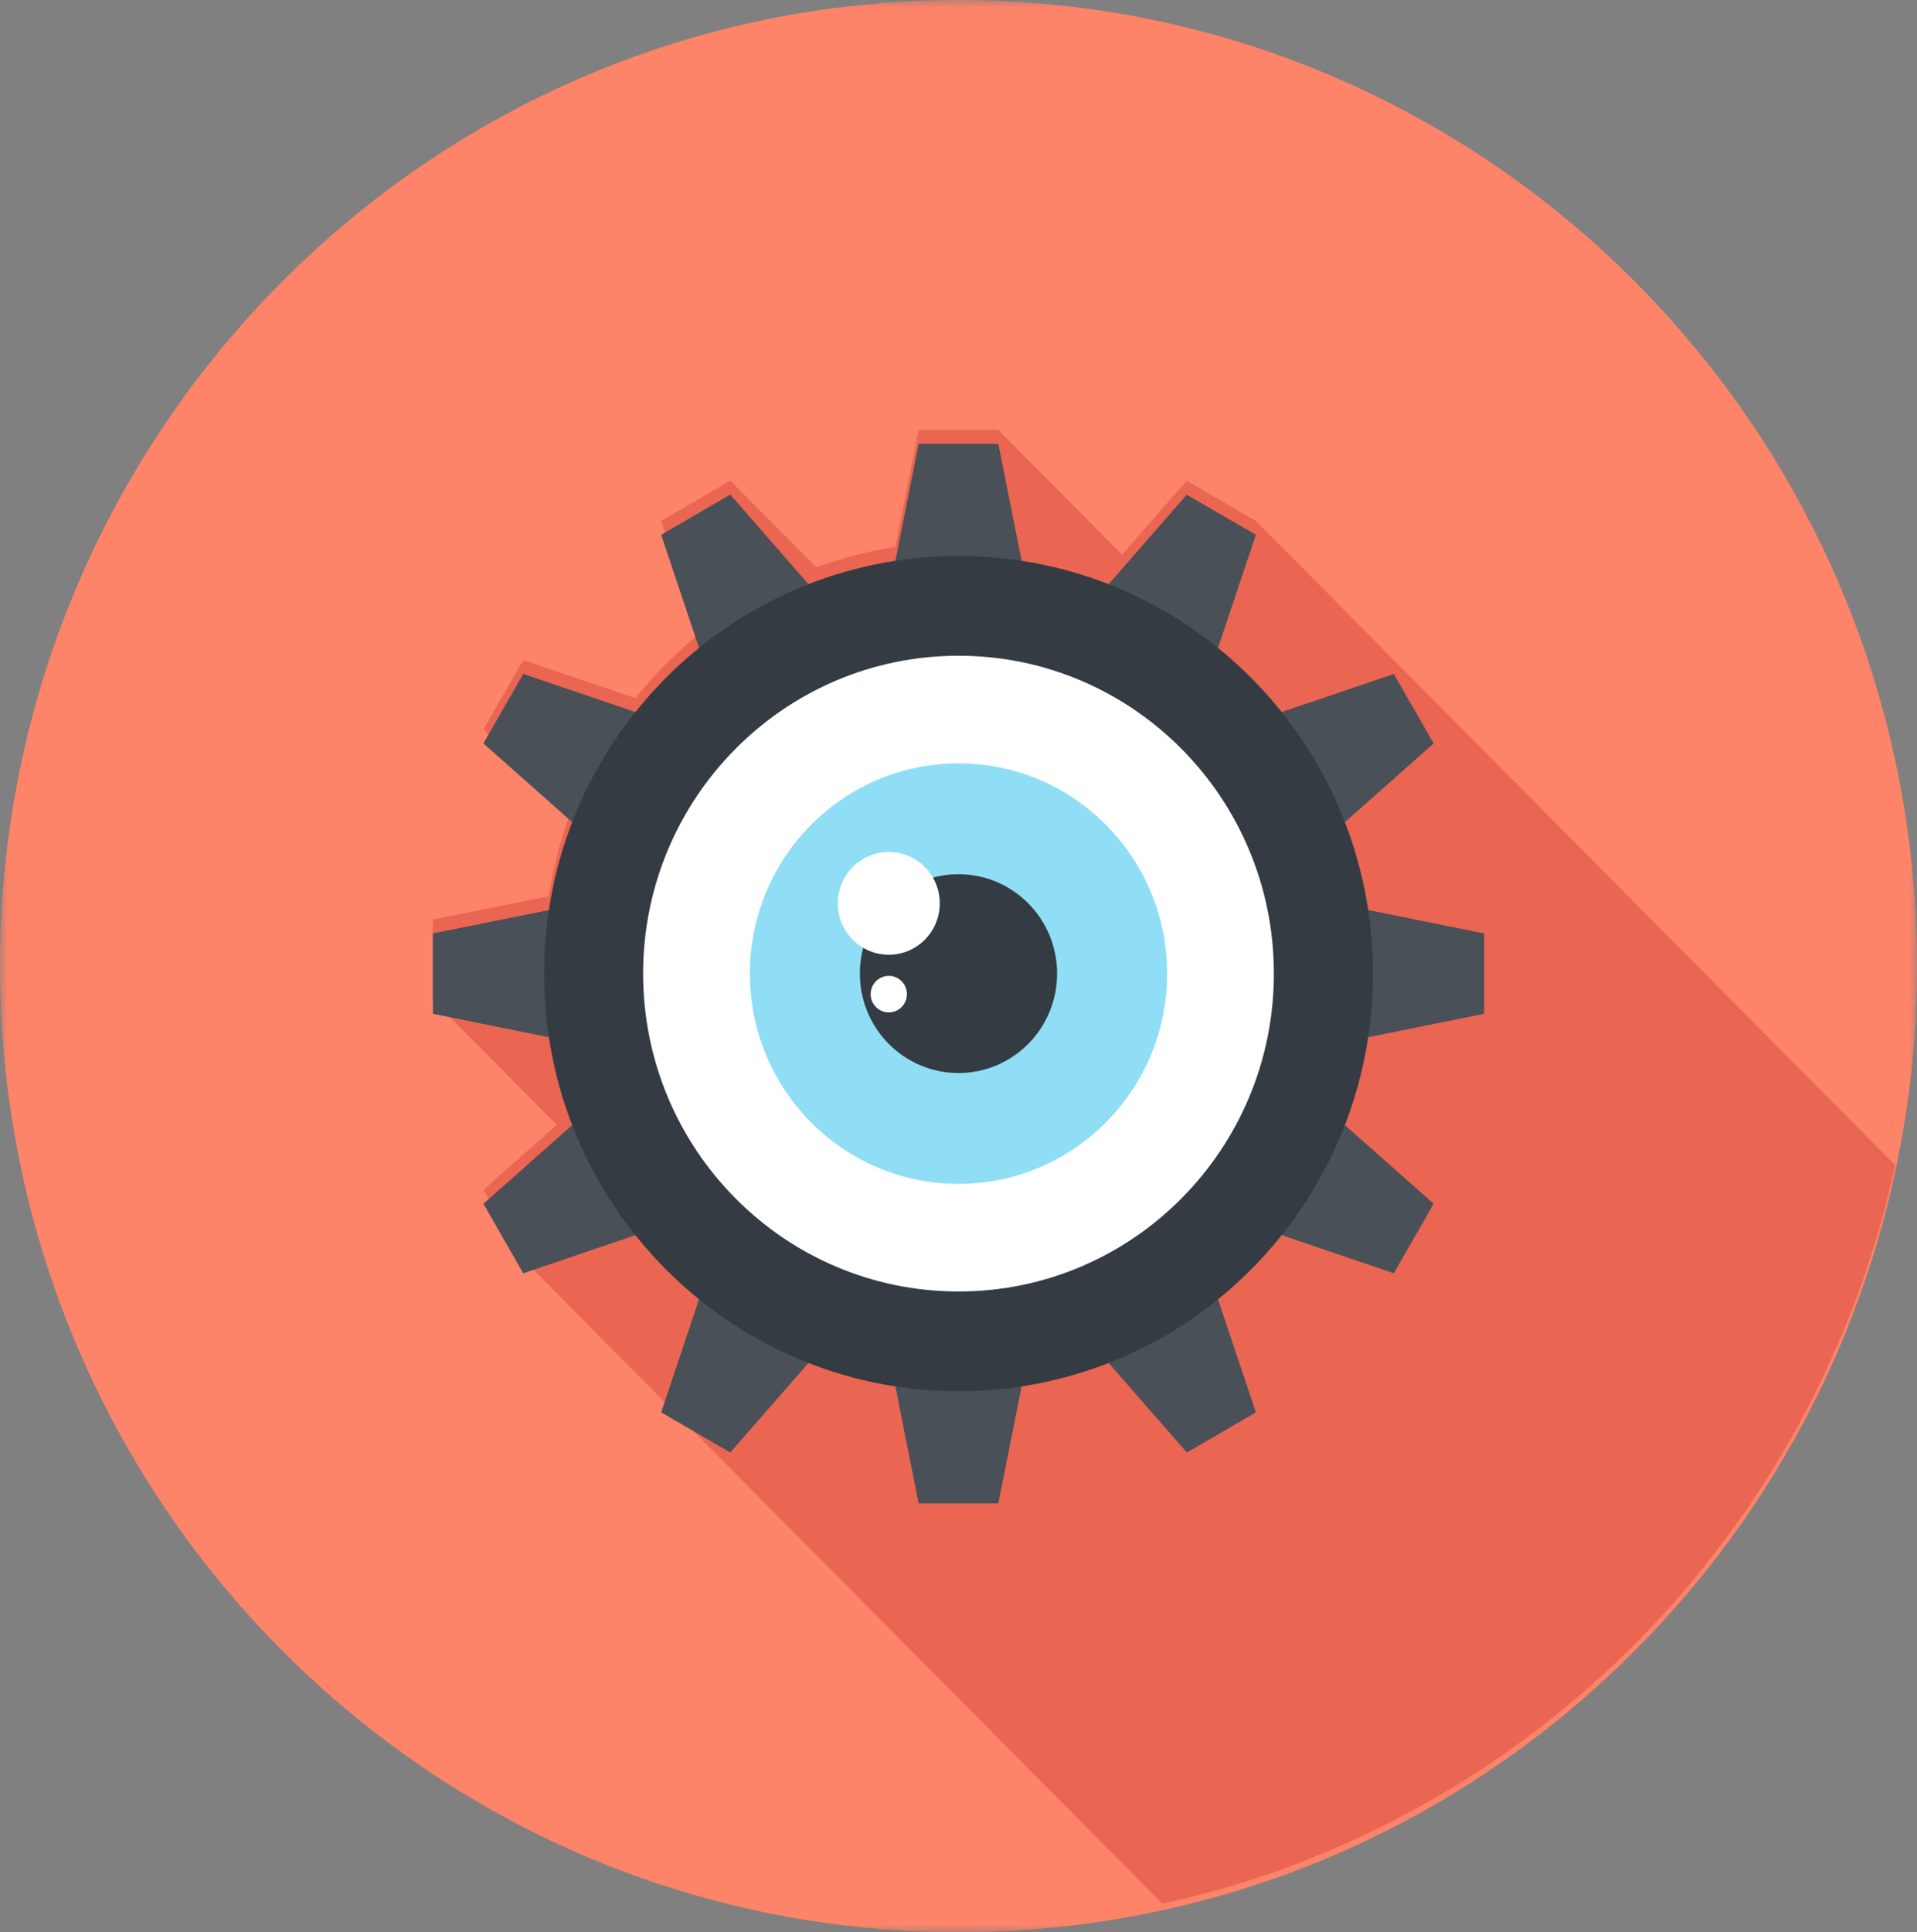 <?xml version="1.0" encoding="UTF-8"?>
<svg width="130px" height="131px" viewBox="0 0 130 131" version="1.1" xmlns="http://www.w3.org/2000/svg" xmlns:xlink="http://www.w3.org/1999/xlink">
    <rect x="0" y="0" width="130" height="131" fill="#808080" stroke="none"/>
    <!-- Generator: Sketch 60.1 (88133) - https://sketch.com -->
    <title>icon5</title>
    <desc>Created with Sketch.</desc>
    <defs>
        <polygon id="path-1" points="0 131 130 131 130 0 0 0"></polygon>
    </defs>
    <g id="馬卡龍綠色" stroke="none" stroke-width="1" fill="none" fill-rule="evenodd">
        <g id="2功能清單頁" transform="translate(-172, -490)">
            <g id="icon5" transform="translate(172, 490)">
                <polygon id="Fill-1" fill="#FFFFFF" points="34 89 96 89 96 42 34 42"></polygon>
                <g id="编组">
                    <path d="M65,72.261 C61.301,72.261 58.29,69.227 58.29,65.5 C58.29,61.773 61.301,58.739 65,58.739 C68.699,58.739 71.71,61.773 71.71,65.5 C71.71,69.227 68.699,72.261 65,72.261 M65,56.626 C60.144,56.626 56.194,60.607 56.194,65.5 C56.194,70.394 60.144,74.374 65,74.374 C69.856,74.374 73.807,70.394 73.807,65.5 C73.807,60.607 69.856,56.626 65,56.626" id="Fill-2" fill="#495057"></path>
                    <path d="M65,80.079 C64.338,80.079 63.675,80.037 63.029,79.944 L62.744,82.04 C63.482,82.141 64.245,82.192 65,82.192 L65.059,82.192 L65,80.079 Z M68.958,79.53 C68.329,79.707 67.676,79.842 67.03,79.935 L67.315,82.031 C68.061,81.922 68.808,81.769 69.529,81.558 L68.958,79.53 Z M59.238,78.879 L58.4,80.814 C59.096,81.119 59.809,81.372 60.53,81.575 L61.1,79.547 C60.462,79.369 59.842,79.141 59.238,78.879 L59.238,78.879 Z M72.557,77.932 C71.994,78.279 71.407,78.592 70.812,78.854 L71.651,80.789 C72.339,80.485 73.018,80.13 73.656,79.733 L72.557,77.932 Z M55.875,76.817 L54.55,78.456 C55.137,78.938 55.758,79.378 56.395,79.766 L57.485,77.966 C56.923,77.62 56.387,77.231 55.875,76.817 L55.875,76.817 Z M75.61,75.422 C75.157,75.904 74.679,76.36 74.167,76.783 L75.5,78.414 C76.08,77.941 76.633,77.408 77.145,76.859 L75.61,75.422 Z M53.183,73.918 L51.472,75.135 C51.9,75.752 52.378,76.344 52.898,76.901 L54.423,75.456 C53.98,74.974 53.56,74.45 53.183,73.918 L53.183,73.918 Z M77.874,72.168 C77.572,72.76 77.229,73.335 76.851,73.876 L78.562,75.084 C78.998,74.467 79.392,73.808 79.736,73.132 L77.874,72.168 Z M51.363,70.394 L49.391,71.104 C49.643,71.822 49.945,72.523 50.297,73.191 L52.151,72.219 C51.858,71.636 51.589,71.019 51.363,70.394 L51.363,70.394 Z M79.174,68.424 C79.049,69.075 78.872,69.717 78.654,70.343 L80.633,71.044 C80.877,70.326 81.078,69.582 81.229,68.847 L79.174,68.424 Z M50.566,66.506 L48.478,66.65 C48.528,67.41 48.629,68.171 48.78,68.906 L50.834,68.484 C50.7,67.833 50.607,67.174 50.566,66.506 L50.566,66.506 Z M81.523,64.317 L79.434,64.461 C79.46,64.807 79.468,65.154 79.468,65.5 C79.468,65.821 79.46,66.134 79.434,66.455 L81.531,66.59 C81.556,66.227 81.565,65.864 81.565,65.5 C81.565,65.103 81.548,64.706 81.523,64.317 L81.523,64.317 Z M48.771,62.128 C48.619,62.872 48.52,63.624 48.469,64.376 L50.566,64.52 C50.607,63.86 50.7,63.193 50.826,62.542 L48.771,62.128 Z M80.6,59.863 L78.621,60.581 C78.847,61.198 79.023,61.841 79.158,62.491 L81.212,62.06 C81.061,61.317 80.852,60.581 80.6,59.863 L80.6,59.863 Z M50.281,57.834 C49.937,58.511 49.635,59.212 49.383,59.922 L51.354,60.632 C51.581,60.007 51.841,59.39 52.143,58.806 L50.281,57.834 Z M78.512,55.84 L76.801,57.065 C77.177,57.598 77.53,58.173 77.832,58.756 L79.694,57.775 C79.342,57.108 78.948,56.448 78.512,55.84 L78.512,55.84 Z M52.881,54.124 C52.361,54.682 51.883,55.274 51.455,55.891 L53.165,57.108 C53.543,56.567 53.962,56.051 54.416,55.561 L52.881,54.124 Z M75.425,52.527 L74.109,54.166 C74.612,54.581 75.098,55.037 75.551,55.527 L77.078,54.074 C76.566,53.524 76.012,53 75.425,52.527 L75.425,52.527 Z M56.37,51.251 C55.732,51.639 55.112,52.087 54.525,52.561 L55.849,54.2 C56.361,53.778 56.907,53.397 57.46,53.051 L56.37,51.251 Z M71.567,50.169 L70.736,52.113 C71.341,52.375 71.928,52.679 72.49,53.026 L73.58,51.217 C72.934,50.82 72.255,50.473 71.567,50.169 L71.567,50.169 Z M60.504,49.434 C59.774,49.636 59.062,49.89 58.374,50.194 L59.213,52.13 C59.817,51.868 60.438,51.639 61.067,51.462 L60.504,49.434 Z M67.223,48.952 L66.946,51.048 C67.591,51.141 68.246,51.276 68.875,51.445 L69.437,49.408 C68.707,49.214 67.969,49.053 67.223,48.952 L67.223,48.952 Z M64.967,48.808 C64.212,48.808 63.457,48.859 62.719,48.969 L63.004,51.056 C63.649,50.972 64.312,50.921 64.974,50.921 L64.967,48.808 Z" id="Fill-4" fill="#495057"></path>
                    <path d="M65,67.047 C64.153,67.047 63.465,66.354 63.465,65.5 C63.465,64.647 64.153,63.954 65,63.954 C65.847,63.954 66.535,64.647 66.535,65.5 C66.535,66.354 65.847,67.047 65,67.047 M65,61.841 C62.996,61.841 61.369,63.48 61.369,65.5 C61.369,67.52 62.996,69.16 65,69.16 C67.004,69.16 68.632,67.52 68.632,65.5 C68.632,63.48 67.004,61.841 65,61.841" id="Fill-6" fill="#495057"></path>
                    <mask id="mask-2" fill="white">
                        <use xlink:href="#path-1"></use>
                    </mask>
                    <g id="Clip-9"></g>
                    <polygon id="Fill-8" fill="#495057" mask="url(#mask-2)" points="91.637 96.661 100.645 96.661 100.645 34.339 91.637 34.339"></polygon>
                    <polygon id="Fill-10" fill="#343B43" mask="url(#mask-2)" points="96.141 96.661 100.645 96.661 100.645 34.339 96.141 34.339"></polygon>
                    <polygon id="Fill-11" fill="#FFFFFF" mask="url(#mask-2)" points="91.636 93.931 93.89 93.931 93.89 92.464 91.636 92.464"></polygon>
                    <polygon id="Fill-12" fill="#FFFFFF" mask="url(#mask-2)" points="91.636 90.469 93.89 90.469 93.89 89.004 91.636 89.004"></polygon>
                    <polygon id="Fill-13" fill="#FFFFFF" mask="url(#mask-2)" points="91.636 87.006 93.89 87.006 93.89 85.54 91.636 85.54"></polygon>
                    <polygon id="Fill-14" fill="#FFFFFF" mask="url(#mask-2)" points="91.636 83.544 93.89 83.544 93.89 82.079 91.636 82.079"></polygon>
                    <polygon id="Fill-15" fill="#FFFFFF" mask="url(#mask-2)" points="91.636 80.082 93.89 80.082 93.89 78.616 91.636 78.616"></polygon>
                    <polygon id="Fill-16" fill="#FFFFFF" mask="url(#mask-2)" points="91.636 76.618 93.89 76.618 93.89 75.153 91.636 75.153"></polygon>
                    <polygon id="Fill-17" fill="#FFFFFF" mask="url(#mask-2)" points="91.636 73.157 93.89 73.157 93.89 71.69 91.636 71.69"></polygon>
                    <polygon id="Fill-18" fill="#FFFFFF" mask="url(#mask-2)" points="91.636 69.695 93.89 69.695 93.89 68.228 91.636 68.228"></polygon>
                    <polygon id="Fill-19" fill="#FFFFFF" mask="url(#mask-2)" points="91.636 66.232 93.89 66.232 93.89 64.766 91.636 64.766"></polygon>
                    <polygon id="Fill-20" fill="#FFFFFF" mask="url(#mask-2)" points="91.636 62.769 93.89 62.769 93.89 61.304 91.636 61.304"></polygon>
                    <polygon id="Fill-21" fill="#FFFFFF" mask="url(#mask-2)" points="91.636 59.308 93.89 59.308 93.89 57.841 91.636 57.841"></polygon>
                    <polygon id="Fill-22" fill="#FFFFFF" mask="url(#mask-2)" points="91.636 55.847 93.89 55.847 93.89 54.38 91.636 54.38"></polygon>
                    <polygon id="Fill-23" fill="#FFFFFF" mask="url(#mask-2)" points="91.636 52.383 93.89 52.383 93.89 50.918 91.636 50.918"></polygon>
                    <polygon id="Fill-24" fill="#FFFFFF" mask="url(#mask-2)" points="91.636 48.921 93.89 48.921 93.89 47.454 91.636 47.454"></polygon>
                    <polygon id="Fill-25" fill="#FFFFFF" mask="url(#mask-2)" points="91.636 45.457 93.89 45.457 93.89 43.991 91.636 43.991"></polygon>
                    <polygon id="Fill-26" fill="#FFFFFF" mask="url(#mask-2)" points="91.637 41.997 93.894 41.997 93.894 40.526 91.637 40.526"></polygon>
                    <polygon id="Fill-27" fill="#FFFFFF" mask="url(#mask-2)" points="91.637 38.531 93.894 38.531 93.894 37.07 91.637 37.07"></polygon>
                    <polygon id="Fill-28" fill="#FECE66" mask="url(#mask-2)" points="29.363 88.81 32.357 88.81 32.357 42.19 29.363 42.19"></polygon>
                    <polygon id="Fill-29" fill="#F5B540" mask="url(#mask-2)" points="32.358 88.809 35.36 88.809 35.36 42.19 32.358 42.19"></polygon>
                    <polygon id="Fill-30" fill="#ECA334" mask="url(#mask-2)" points="35.36 88.809 38.359 88.809 38.359 42.19 35.36 42.19"></polygon>
                    <polygon id="Fill-31" fill="#FFFFFF" mask="url(#mask-2)" points="38.363 42.19 29.363 42.19 32.366 36.95 35.36 36.95"></polygon>
                    <polygon id="Fill-32" fill="#CCCBCA" mask="url(#mask-2)" points="38.363 42.19 35.36 42.19 34.354 36.95 35.36 36.95"></polygon>
                    <polygon id="Fill-33" fill="#343B43" mask="url(#mask-2)" points="35.36 36.95 32.365 36.95 33.859 34.339"></polygon>
                    <polygon id="Fill-34" fill="#CCCBCA" mask="url(#mask-2)" points="35.36 91.423 38.359 91.423 38.359 88.809 35.36 88.809"></polygon>
                    <polygon id="Fill-35" fill="#FFFFFF" mask="url(#mask-2)" points="29.363 91.421 35.36 91.421 35.36 88.81 29.363 88.81"></polygon>
                    <path d="M38.359,92.126 L38.359,91.423 L35.36,91.423 L35.36,92.126 C35.36,93.28 34.921,94.446 34.045,95.333 C33.548,95.824 32.972,96.184 32.359,96.397 C32.844,96.57 33.346,96.661 33.857,96.661 C35.012,96.661 36.159,96.217 37.044,95.333 C37.924,94.446 38.359,93.28 38.359,92.126" id="Fill-36" fill="#343B43" mask="url(#mask-2)"></path>
                    <path d="M35.36,91.421 L35.36,92.123 C35.36,93.28 34.923,94.447 34.043,95.334 C33.549,95.824 32.969,96.188 32.358,96.399 C31.745,96.179 31.167,95.824 30.68,95.334 C29.8,94.447 29.355,93.28 29.355,92.123 L29.355,91.421 L35.36,91.421 Z" id="Fill-37" fill="#495057" mask="url(#mask-2)"></path>
                    <path d="M130,65.5 C130,101.675 100.899,131 65,131 C29.101,131 0,101.675 0,65.5 C0,29.325 29.101,8.4516129e-05 65,8.4516129e-05 C100.899,8.4516129e-05 130,29.325 130,65.5" id="Fill-38" fill="#FD8369" mask="url(#mask-2)"></path>
                    <path d="M128.511,78.998 L94.521,44.752 L85.161,35.32 L80.472,32.598 L76.095,37.611 L67.699,29.15 L62.297,29.15 L60.721,37.077 L60.779,37.077 C58.905,37.357 57.095,37.836 55.365,38.475 L49.523,32.59 L49.523,32.59 L44.835,35.32 L47.402,42.994 C45.808,44.278 44.366,45.74 43.09,47.338 L35.484,44.752 L32.783,49.458 L32.79,49.465 L38.609,55.329 C37.98,57.065 37.501,58.879 37.219,60.759 L29.353,62.347 L29.353,67.791 L37.761,76.263 L32.783,80.671 L35.484,85.388 L44.835,94.819 L44.844,94.827 L78.829,129.069 C103.625,123.652 123.138,103.986 128.511,78.998" id="Fill-39" fill="#EA6552" mask="url(#mask-2)"></path>
                    <polygon id="Fill-40" fill="#495057" mask="url(#mask-2)" points="67.7 30.09 62.297 30.09 60.72 38.018 69.279 38.018"></polygon>
                    <polygon id="Fill-41" fill="#495057" mask="url(#mask-2)" points="49.523 33.535 44.838 36.258 47.406 43.933 54.82 39.603"></polygon>
                    <polygon id="Fill-42" fill="#495057" mask="url(#mask-2)" points="35.483 45.692 32.784 50.404 38.805 55.746 43.091 48.277"></polygon>
                    <polygon id="Fill-43" fill="#495057" mask="url(#mask-2)" points="29.355 63.287 29.359 68.734 37.229 70.324 37.229 61.7"></polygon>
                    <polygon id="Fill-44" fill="#495057" mask="url(#mask-2)" points="32.784 81.615 35.483 86.326 43.091 83.742 38.806 76.277"></polygon>
                    <polygon id="Fill-45" fill="#495057" mask="url(#mask-2)" points="44.838 95.759 49.522 98.477 54.82 92.412 47.406 88.086"></polygon>
                    <polygon id="Fill-46" fill="#495057" mask="url(#mask-2)" points="62.297 101.932 67.7 101.932 69.279 94 60.723 94"></polygon>
                    <polygon id="Fill-47" fill="#495057" mask="url(#mask-2)" points="80.485 98.477 85.164 95.759 82.597 88.086 75.185 92.412"></polygon>
                    <polygon id="Fill-48" fill="#495057" mask="url(#mask-2)" points="94.52 86.326 97.222 81.615 91.197 76.276 86.917 83.741"></polygon>
                    <polygon id="Fill-49" fill="#495057" mask="url(#mask-2)" points="100.645 68.734 100.645 63.287 92.779 61.7 92.779 70.324"></polygon>
                    <polygon id="Fill-50" fill="#495057" mask="url(#mask-2)" points="97.222 50.404 94.52 45.697 86.916 48.277 91.196 55.746"></polygon>
                    <polygon id="Fill-51" fill="#495057" mask="url(#mask-2)" points="85.164 36.257 80.476 33.543 75.185 39.603 82.596 43.932"></polygon>
                    <path d="M64.998,37.696 C49.481,37.696 36.898,50.365 36.898,66.01 C36.898,81.654 49.481,94.323 64.998,94.323 C80.527,94.323 93.107,81.654 93.107,66.01 C93.107,50.365 80.527,37.696 64.998,37.696" id="Fill-52" fill="#343B43" mask="url(#mask-2)"></path>
                    <path d="M86.387,66.011 C86.387,77.913 76.811,87.562 65.002,87.562 C53.188,87.562 43.613,77.913 43.613,66.011 C43.613,54.108 53.188,44.459 65.002,44.459 C76.811,44.459 86.387,54.108 86.387,66.011" id="Fill-53" fill="#FFFFFF" mask="url(#mask-2)"></path>
                    <path d="M79.148,66.011 C79.148,73.884 72.812,80.266 65.002,80.266 C57.186,80.266 50.853,73.884 50.853,66.011 C50.853,58.137 57.186,51.755 65.002,51.755 C72.812,51.755 79.148,58.137 79.148,66.011" id="Fill-54" fill="#8FDEF6" mask="url(#mask-2)"></path>
                    <path d="M71.687,66.011 C71.687,69.733 68.694,72.75 65.002,72.75 C61.306,72.75 58.312,69.733 58.312,66.011 C58.312,62.288 61.306,59.271 65.002,59.271 C68.694,59.271 71.687,62.288 71.687,66.011" id="Fill-55" fill="#343B43" mask="url(#mask-2)"></path>
                    <path d="M63.73,61.246 C63.73,63.171 62.181,64.73 60.272,64.73 C58.361,64.73 56.814,63.171 56.814,61.246 C56.814,59.321 58.361,57.762 60.272,57.762 C62.181,57.762 63.73,59.321 63.73,61.246" id="Fill-56" fill="#FFFFFF" mask="url(#mask-2)"></path>
                    <path d="M61.502,67.402 C61.502,68.086 60.952,68.64 60.272,68.64 C59.595,68.64 59.044,68.086 59.044,67.402 C59.044,66.718 59.595,66.164 60.272,66.164 C60.952,66.164 61.502,66.718 61.502,67.402" id="Fill-57" fill="#FFFFFF" mask="url(#mask-2)"></path>
                </g>
            </g>
        </g>
    </g>
</svg>